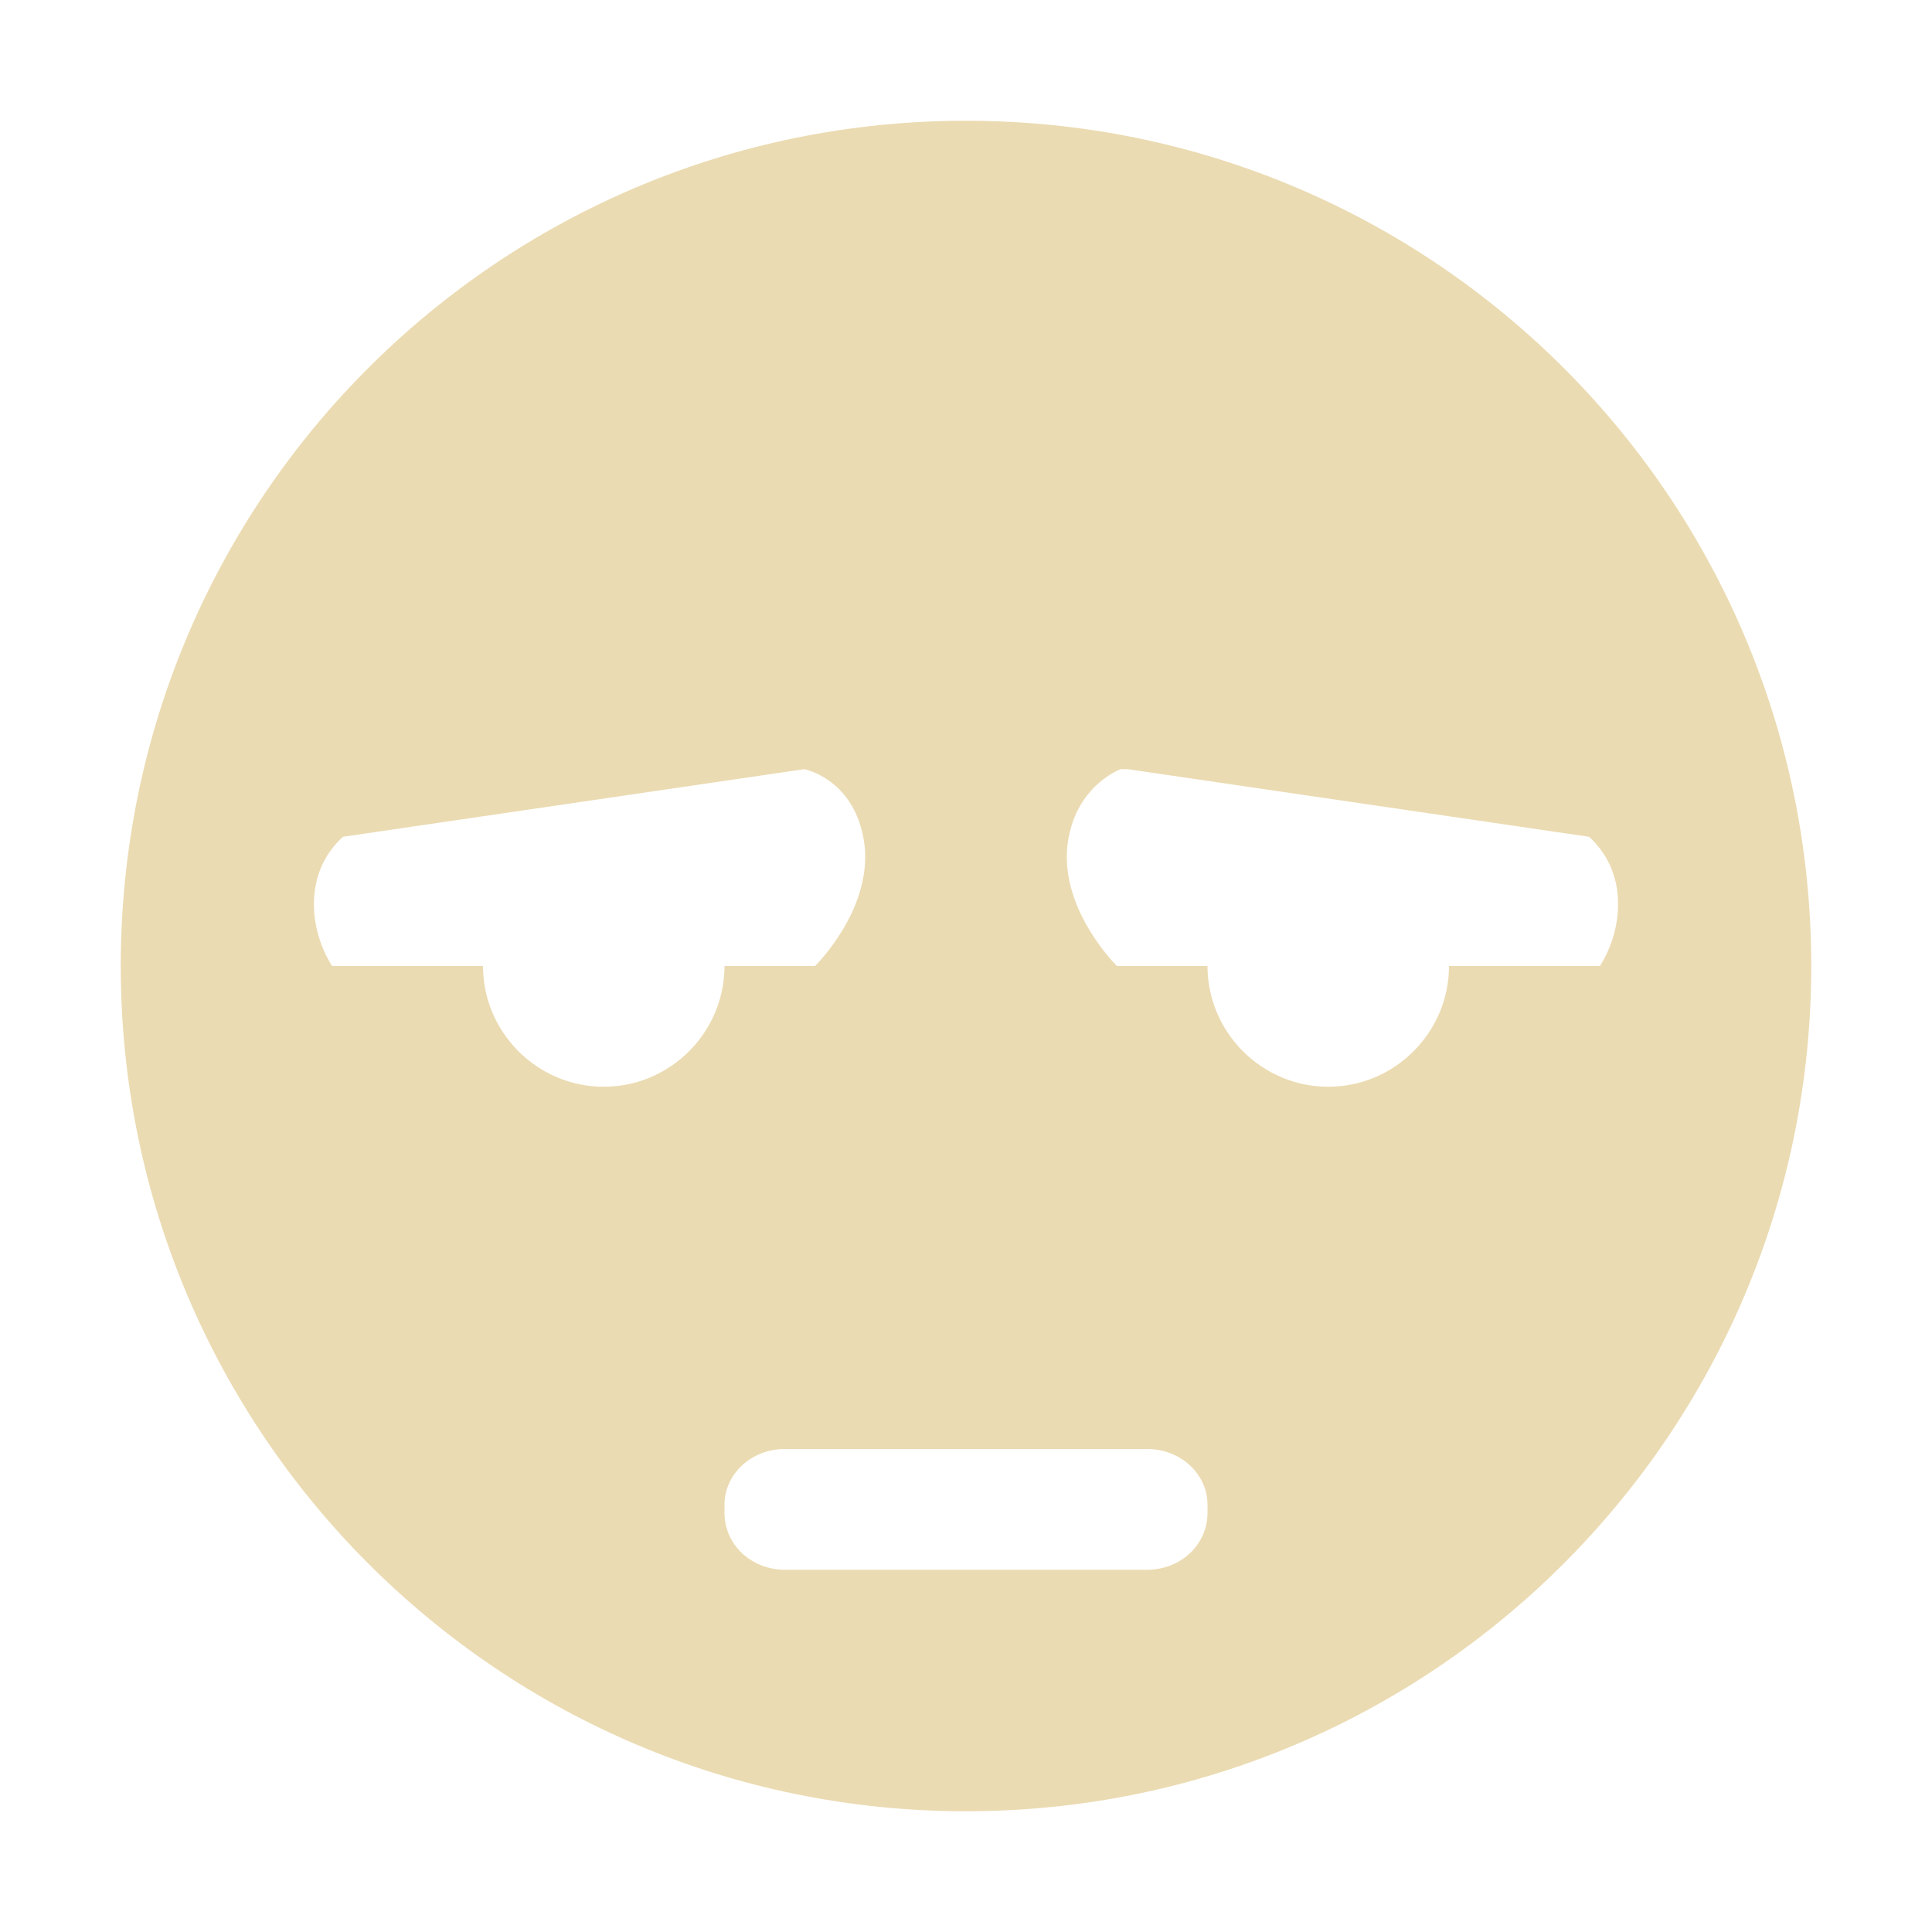 <svg xmlns="http://www.w3.org/2000/svg" width="16" height="16"><path d="M8 1C4.13 1 1 4.13 1 8c0 3.86 3.13 7 7 7s7-3.14 7-7c0-3.87-3.13-7-7-7zM6.66 6.37s.43.08.5.63c.06.54-.41 1-.41 1H6c0 .55-.45 1-1 1s-1-.45-1-1H2.75c-.19-.3-.24-.77.09-1.07zm2.62 0h.06l3.82.56c.33.3.28.77.09 1.07H12c0 .55-.45 1-1 1s-1-.45-1-1h-.75s-.47-.46-.41-1c.05-.41.32-.58.44-.63zM6.5 12h3c.28 0 .5.21.5.46v.07c0 .26-.22.47-.5.47h-3c-.28 0-.5-.21-.5-.47v-.07c0-.25.22-.46.5-.46z" fill="#ebdbb2"/></svg>